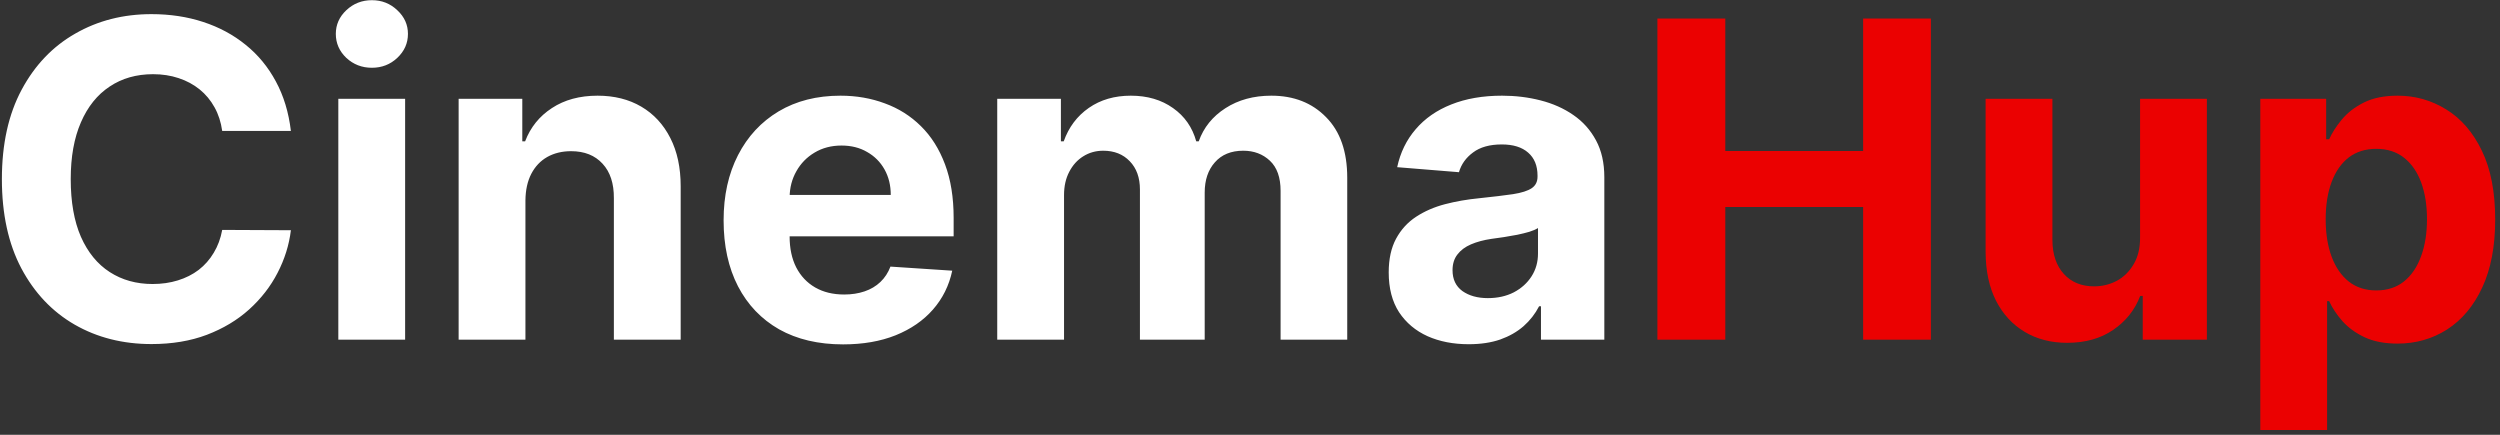 <svg width="368" height="64" viewBox="0 0 368 64" fill="none" xmlns="http://www.w3.org/2000/svg">
<rect x="0" y="0" width="368" height="64" fill="#333333" stroke="none"/>
<path d="M42.819 19.277H32.709C32.524 17.969 32.147 16.808 31.577 15.792C31.008 14.761 30.277 13.884 29.385 13.161C28.492 12.437 27.461 11.883 26.291 11.499C25.137 11.114 23.883 10.921 22.529 10.921C20.082 10.921 17.951 11.529 16.135 12.745C14.319 13.945 12.912 15.7 11.911 18.008C10.911 20.301 10.411 23.086 10.411 26.364C10.411 29.734 10.911 32.565 11.911 34.858C12.927 37.151 14.343 38.882 16.158 40.051C17.974 41.221 20.075 41.806 22.46 41.806C23.799 41.806 25.037 41.629 26.176 41.275C27.33 40.921 28.354 40.405 29.246 39.728C30.139 39.036 30.877 38.197 31.462 37.212C32.062 36.227 32.478 35.104 32.709 33.842L42.819 33.889C42.557 36.058 41.903 38.151 40.856 40.167C39.825 42.167 38.433 43.96 36.679 45.545C34.94 47.115 32.862 48.361 30.446 49.284C28.046 50.192 25.33 50.646 22.298 50.646C18.082 50.646 14.312 49.692 10.988 47.784C7.679 45.876 5.063 43.114 3.14 39.498C1.232 35.881 0.278 31.503 0.278 26.364C0.278 21.209 1.247 16.823 3.186 13.207C5.125 9.59 7.756 6.836 11.08 4.943C14.404 3.035 18.143 2.081 22.298 2.081C25.037 2.081 27.576 2.466 29.916 3.235C32.27 4.005 34.355 5.128 36.171 6.605C37.987 8.067 39.464 9.86 40.603 11.983C41.757 14.107 42.495 16.538 42.819 19.277ZM49.801 50V14.546H59.634V50H49.801ZM54.741 9.975C53.279 9.975 52.025 9.49 50.978 8.521C49.947 7.536 49.432 6.359 49.432 4.989C49.432 3.635 49.947 2.473 50.978 1.504C52.025 0.519 53.279 0.027 54.741 0.027C56.203 0.027 57.449 0.519 58.48 1.504C59.526 2.473 60.05 3.635 60.05 4.989C60.05 6.359 59.526 7.536 58.48 8.521C57.449 9.49 56.203 9.975 54.741 9.975ZM77.344 29.503V50H67.511V14.546H76.882V20.801H77.298C78.083 18.739 79.398 17.108 81.245 15.907C83.091 14.692 85.331 14.084 87.962 14.084C90.424 14.084 92.571 14.622 94.402 15.7C96.233 16.777 97.656 18.316 98.672 20.316C99.688 22.301 100.196 24.671 100.196 27.425V50H90.362V29.18C90.378 27.01 89.824 25.317 88.701 24.102C87.577 22.87 86.031 22.255 84.061 22.255C82.738 22.255 81.568 22.54 80.552 23.109C79.552 23.678 78.767 24.509 78.198 25.602C77.644 26.679 77.359 27.979 77.344 29.503ZM124.103 50.693C120.456 50.693 117.317 49.954 114.686 48.477C112.07 46.984 110.054 44.876 108.638 42.152C107.222 39.413 106.514 36.174 106.514 32.434C106.514 28.787 107.222 25.587 108.638 22.832C110.054 20.078 112.046 17.931 114.616 16.392C117.202 14.853 120.233 14.084 123.711 14.084C126.05 14.084 128.227 14.461 130.243 15.215C132.274 15.954 134.044 17.069 135.552 18.562C137.075 20.055 138.26 21.932 139.107 24.194C139.953 26.441 140.376 29.072 140.376 32.088V34.789H110.438V28.695H131.12C131.12 27.279 130.812 26.025 130.197 24.933C129.581 23.84 128.727 22.986 127.635 22.37C126.558 21.739 125.303 21.424 123.872 21.424C122.38 21.424 121.056 21.77 119.902 22.463C118.763 23.14 117.871 24.055 117.225 25.209C116.578 26.348 116.247 27.618 116.232 29.018V34.812C116.232 36.566 116.555 38.082 117.202 39.359C117.863 40.636 118.794 41.621 119.994 42.314C121.195 43.006 122.618 43.352 124.265 43.352C125.357 43.352 126.358 43.198 127.265 42.891C128.173 42.583 128.95 42.121 129.597 41.506C130.243 40.89 130.735 40.136 131.074 39.244L140.169 39.844C139.707 42.029 138.76 43.937 137.329 45.568C135.914 47.184 134.082 48.446 131.836 49.354C129.604 50.246 127.027 50.693 124.103 50.693ZM146.793 50V14.546H156.165V20.801H156.58C157.319 18.723 158.55 17.084 160.273 15.884C161.997 14.684 164.059 14.084 166.459 14.084C168.891 14.084 170.96 14.692 172.669 15.907C174.377 17.108 175.515 18.739 176.085 20.801H176.454C177.177 18.77 178.485 17.146 180.378 15.93C182.286 14.699 184.541 14.084 187.141 14.084C190.45 14.084 193.135 15.138 195.197 17.246C197.274 19.339 198.313 22.309 198.313 26.156V50H188.503V28.095C188.503 26.125 187.98 24.648 186.933 23.663C185.887 22.678 184.579 22.186 183.009 22.186C181.224 22.186 179.832 22.755 178.831 23.894C177.831 25.017 177.331 26.502 177.331 28.349V50H167.798V27.887C167.798 26.148 167.298 24.763 166.298 23.732C165.313 22.701 164.013 22.186 162.397 22.186C161.304 22.186 160.319 22.463 159.442 23.017C158.581 23.555 157.896 24.317 157.388 25.302C156.88 26.271 156.626 27.41 156.626 28.718V50H146.793ZM216.19 50.669C213.928 50.669 211.912 50.277 210.143 49.492C208.373 48.692 206.973 47.515 205.942 45.961C204.926 44.391 204.418 42.437 204.418 40.098C204.418 38.128 204.78 36.474 205.503 35.135C206.226 33.796 207.211 32.719 208.458 31.903C209.704 31.088 211.12 30.472 212.705 30.057C214.305 29.641 215.983 29.349 217.737 29.18C219.799 28.964 221.461 28.764 222.723 28.579C223.984 28.38 224.9 28.087 225.469 27.702C226.039 27.318 226.324 26.748 226.324 25.994V25.856C226.324 24.394 225.862 23.263 224.939 22.463C224.031 21.663 222.738 21.262 221.061 21.262C219.291 21.262 217.883 21.655 216.837 22.44C215.79 23.209 215.098 24.178 214.759 25.348L205.665 24.609C206.126 22.455 207.034 20.593 208.388 19.023C209.743 17.438 211.489 16.223 213.628 15.376C215.783 14.515 218.275 14.084 221.107 14.084C223.077 14.084 224.962 14.315 226.762 14.776C228.578 15.238 230.186 15.954 231.586 16.923C233.002 17.892 234.118 19.139 234.933 20.662C235.749 22.17 236.157 23.979 236.157 26.087V50H226.831V45.084H226.554C225.985 46.191 225.223 47.169 224.269 48.015C223.315 48.846 222.169 49.5 220.83 49.977C219.491 50.439 217.945 50.669 216.19 50.669ZM219.006 43.883C220.453 43.883 221.73 43.599 222.838 43.029C223.946 42.444 224.815 41.66 225.446 40.675C226.077 39.69 226.393 38.574 226.393 37.328V33.565C226.085 33.765 225.662 33.95 225.123 34.119C224.6 34.273 224.008 34.419 223.346 34.558C222.684 34.681 222.022 34.796 221.361 34.904C220.699 34.996 220.099 35.081 219.56 35.158C218.406 35.327 217.398 35.597 216.537 35.966C215.675 36.335 215.005 36.835 214.528 37.466C214.051 38.082 213.813 38.851 213.813 39.775C213.813 41.113 214.298 42.137 215.267 42.844C216.252 43.537 217.498 43.883 219.006 43.883Z" fill="white"/>
<path d="M243.97 50V2.727H253.965V22.232H274.254V2.727H284.226V50H274.254V30.472H253.965V50H243.97ZM315.018 34.904V14.546H324.851V50H315.41V43.56H315.041C314.24 45.637 312.909 47.307 311.047 48.569C309.201 49.831 306.946 50.462 304.284 50.462C301.914 50.462 299.829 49.923 298.029 48.846C296.229 47.769 294.82 46.238 293.805 44.252C292.805 42.267 292.297 39.89 292.281 37.12V14.546H302.115V35.366C302.13 37.459 302.692 39.113 303.8 40.328C304.907 41.544 306.392 42.152 308.254 42.152C309.439 42.152 310.547 41.883 311.578 41.344C312.609 40.79 313.44 39.974 314.071 38.897C314.718 37.82 315.033 36.489 315.018 34.904ZM332.716 63.295V14.546H342.411V20.501H342.849C343.28 19.547 343.903 18.577 344.719 17.592C345.55 16.592 346.627 15.761 347.95 15.099C349.289 14.422 350.951 14.084 352.936 14.084C355.521 14.084 357.907 14.761 360.092 16.115C362.277 17.454 364.023 19.477 365.331 22.186C366.639 24.879 367.293 28.256 367.293 32.319C367.293 36.274 366.655 39.613 365.378 42.337C364.116 45.045 362.392 47.099 360.207 48.5C358.037 49.885 355.606 50.577 352.913 50.577C351.005 50.577 349.381 50.262 348.043 49.631C346.719 49 345.634 48.207 344.788 47.253C343.942 46.284 343.295 45.307 342.849 44.322H342.549V63.295H332.716ZM342.341 32.273C342.341 34.381 342.634 36.22 343.218 37.789C343.803 39.359 344.65 40.582 345.758 41.459C346.866 42.321 348.212 42.752 349.797 42.752C351.397 42.752 352.752 42.314 353.859 41.436C354.967 40.544 355.806 39.313 356.375 37.743C356.96 36.158 357.253 34.335 357.253 32.273C357.253 30.226 356.968 28.426 356.399 26.871C355.829 25.317 354.991 24.102 353.883 23.224C352.775 22.347 351.413 21.909 349.797 21.909C348.197 21.909 346.842 22.332 345.734 23.178C344.642 24.025 343.803 25.225 343.218 26.779C342.634 28.333 342.341 30.165 342.341 32.273Z" fill="#EB0101"/>
</svg>
